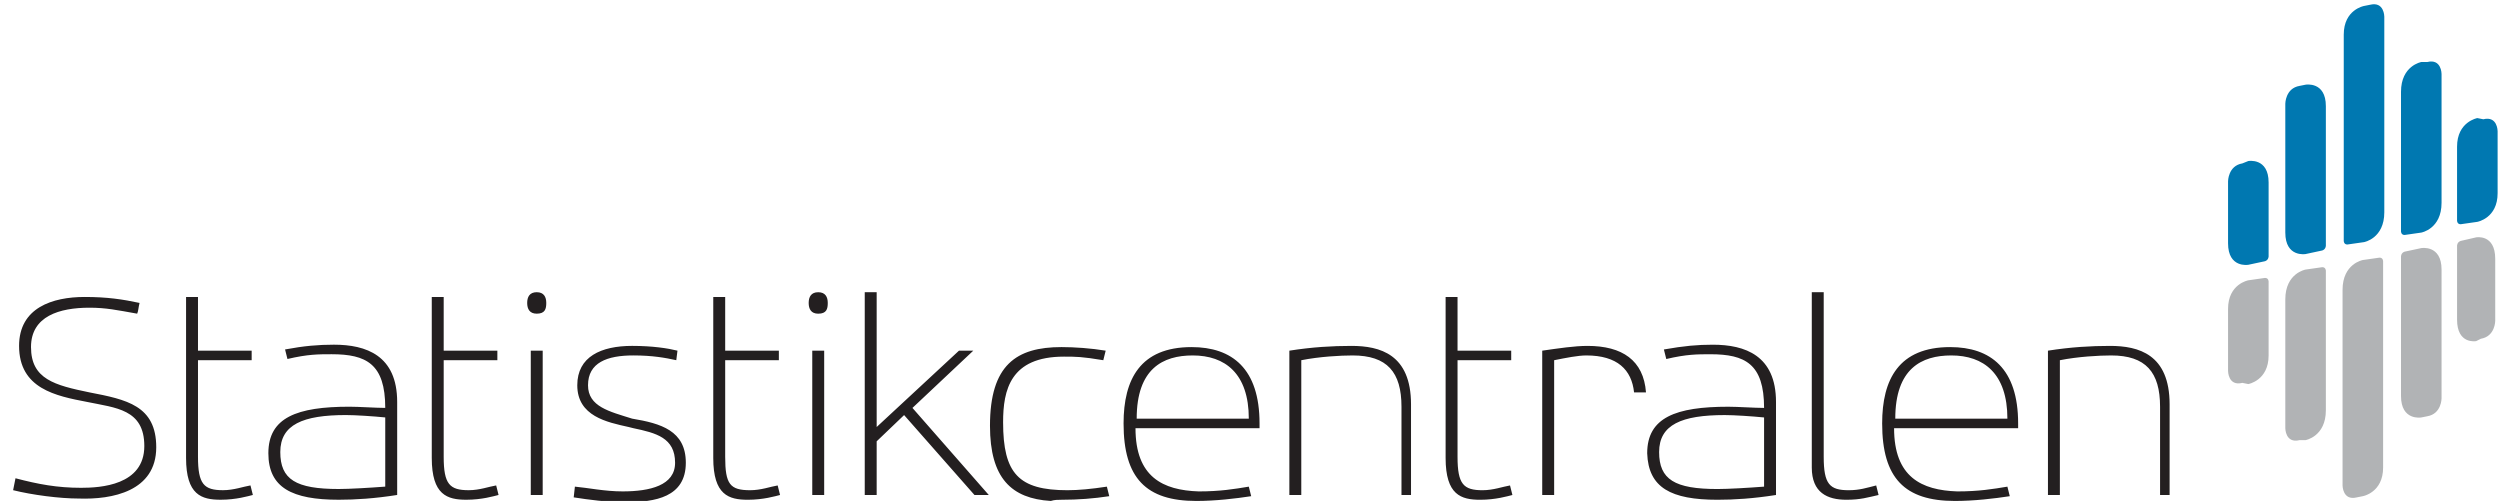 <svg version="1.1" id="Layer_1" xmlns="http://www.w3.org/2000/svg" x="0" y="0" viewBox="0 0 209.6 42" xml:space="preserve">
  <style>
    .st1{fill:#0078b1}.st2{fill:#b1b3b5}
  </style>
  <path d="M181.9 41.5v-7.6c0-4.2-2.6-4.9-5-4.9-1.6 0-3.3.1-5.2.4v12.1h1V30.2c1.5-.3 3.3-.4 4.3-.4 2.9 0 4.1 1.4 4.1 4.3v7.4h.8m-23.1-5.6h10.4v-.4c0-4.6-2.3-6.4-5.7-6.4-4.3 0-5.7 2.7-5.7 6.4 0 4.6 1.9 6.5 6.1 6.5 1.6 0 3.3-.2 4.6-.4l-.2-.8c-1.2.2-2.4.4-4.2.4-3-.1-5.3-1.2-5.3-5.3m.1-.8c0-4.2 2.2-5.3 4.7-5.3 2.7 0 4.7 1.5 4.7 5.3h-9.4zm-4.1 6.8c1.2 0 1.8-.2 2.7-.4l-.2-.8c-.8.2-1.4.4-2.3.4-1.6 0-2.1-.5-2.1-2.8V24.5h-1v14.7c0 2.1 1.3 2.7 2.9 2.7m-10.8 0c1.4 0 3-.1 4.9-.4v-7.8c0-3.9-2.6-4.8-5.3-4.8-1.3 0-2.4.1-4.1.4l.2.8c1.7-.4 2.6-.4 3.7-.4 2.9 0 4.5.8 4.5 4.5-.8 0-2.2-.1-3-.1-4.4 0-6.8.9-6.8 3.9.1 2.9 2 3.9 5.9 3.9m3.9-1.1c-1.3.1-3 .2-3.9.2-3.6 0-4.9-.8-4.9-3.1s1.9-3.1 5.5-3.1c.8 0 2.3.1 3.3.2v5.8zM137 32.9h1c-.2-2.7-2-3.9-4.9-3.9-1.1 0-2.4.2-3.8.4v12.1h1V30.2c1-.2 2-.4 2.7-.4 2.6 0 3.8 1.2 4 3.1m-14.8 5.4v-8.1h4.5v-.8h-4.5v-4.5h-1v13.5c0 3.1 1.3 3.5 2.9 3.5 1.3 0 2.3-.3 2.7-.4l-.2-.8c-.6.1-1.4.4-2.3.4-1.6 0-2.1-.5-2.1-2.8m-4.9 3.2h1v-7.6c0-4.2-2.6-4.9-5-4.9-1.6 0-3.3.1-5.2.4v12.1h1V30.2c1.5-.3 3.3-.4 4.3-.4 2.9 0 4.1 1.4 4.1 4.3v7.4zm-22.1-5.6h10.4v-.4c0-4.6-2.3-6.4-5.7-6.4-4.3 0-5.7 2.7-5.7 6.4 0 4.6 1.9 6.5 6.1 6.5 1.6 0 3.3-.2 4.6-.4l-.2-.8c-1.2.2-2.4.4-4.2.4-3-.1-5.3-1.2-5.3-5.3m.1-.8c0-4.2 2.2-5.3 4.7-5.3 2.7 0 4.7 1.5 4.7 5.3h-9.4zM89 41.9c1.4 0 2.7-.1 4-.3l-.2-.8c-1.3.2-2.4.3-3.3.3-4.1 0-5.4-1.4-5.4-5.7 0-2.7.6-5.5 5.1-5.5 1 0 1.5 0 3.3.3l.2-.8c-1.2-.2-2.6-.3-3.7-.3-3.8 0-6 1.5-6 6.6 0 4.4 1.8 6.1 5.1 6.3.3-.1.6-.1.9-.1m-6.1-.4l-6.4-7.3 5.1-4.8h-1.2l-6.9 6.4V24.5h-1v17h1V37l2.3-2.2 5.9 6.7h1.2zM69.4 25.4c0-.5-.2-.9-.8-.9-.6 0-.8.4-.8.9s.2.9.8.9c.7 0 .8-.4.8-.9m-8.6 12.9v-8.1h4.5v-.8h-4.5v-4.5h-1v13.5c0 3.1 1.3 3.5 2.9 3.5 1.3 0 2.3-.3 2.7-.4l-.2-.8c-.6.1-1.4.4-2.3.4-1.7 0-2.1-.5-2.1-2.8m-11.5-6c0-1.9 1.6-2.5 3.8-2.5 1.6 0 2.7.2 3.6.4l.1-.8c-.8-.2-2.1-.4-3.8-.4-2.6 0-4.6.9-4.6 3.3 0 2.6 2.5 3.1 4.3 3.5l.4.1c1.9.4 3.5.8 3.5 2.9 0 1.9-2.1 2.4-4.4 2.4-1.5 0-2.9-.3-4-.4l-.1.9c1.3.2 2.7.4 4.4.4 2.4 0 5-.4 5-3.3 0-2.7-2.1-3.3-4.5-3.7-1.9-.6-3.7-1-3.7-2.8m-3.5-6.9c0-.5-.2-.9-.8-.9-.6 0-.8.4-.8.9s.2.9.8.9c.7 0 .8-.4.8-.9m-8.6 12.9v-8.1h4.5v-.8h-4.5v-4.5h-1v13.5c0 3.1 1.3 3.5 2.9 3.5 1.3 0 2.3-.3 2.7-.4l-.2-.8c-.6.1-1.4.4-2.3.4-1.6 0-2.1-.5-2.1-2.8m-8.8 3.6c1.4 0 3-.1 4.9-.4v-7.8c0-3.9-2.6-4.8-5.3-4.8-1.3 0-2.5.1-4.1.4l.2.8c1.7-.4 2.6-.4 3.7-.4 2.9 0 4.5.8 4.5 4.5-.8 0-2.2-.1-3-.1-4.4 0-6.8.9-6.8 3.9 0 2.9 2 3.9 5.9 3.9m3.9-1.1c-1.3.1-3 .2-3.9.2-3.6 0-4.9-.8-4.9-3.1s1.9-3.1 5.5-3.1c.8 0 2.3.1 3.3.2v5.8zm-15.7-2.5v-8.1h4.5v-.8h-4.5v-4.5h-1v13.5c0 3.1 1.3 3.5 2.9 3.5 1.3 0 2.3-.3 2.7-.4l-.2-.8c-.6.1-1.4.4-2.3.4-1.6 0-2.1-.5-2.1-2.8m-3.5-.8c0-3.5-2.5-4-5.6-4.6-2.9-.6-4.9-1.1-4.9-3.8 0-2.6 2.4-3.3 4.9-3.3 1.4 0 2.3.2 4 .5.1-.2.1-.5.2-.9-1.4-.3-2.7-.5-4.6-.5-2.7 0-5.5.9-5.5 4.1 0 3.6 3.1 4.2 5.7 4.7 2.4.5 4.8.6 4.8 3.7 0 3.3-3.7 3.5-5.3 3.5-2 0-3.6-.3-5.5-.8l-.2 1c1.6.4 3.9.7 5.5.7 2.8.1 6.5-.6 6.5-4.3m32.4 4V29.4h-1v12.1h1zm23.6 0V29.4h-1v12.1h1z" fill="#231f20"/>
  <path class="st1" d="M193.3 7.1s1.7-.3 1.7 1.8v11.7s0 .3-.3.4l-1.4.3s-1.7.3-1.7-1.8V8.7s0-1.3 1.2-1.5l.5-.1M188.5 13.5s1.7-.3 1.7 1.8v6.2s0 .3-.3.4l-1.4.3s-1.7.3-1.7-1.8v-5.2s0-1.3 1.2-1.5l.5-.2M198.2.5s-1.7.3-1.7 2.4v17.3s0 .3.3.3l1.4-.2s1.7-.3 1.7-2.5V1.4s0-1.3-1.2-1l-.5.1M203 5.2s-1.7.3-1.7 2.5v11.7s0 .3.3.3l1.4-.2s1.7-.3 1.7-2.5V6.2s0-1.3-1.2-1h-.5M207.7 9.9s-1.7.3-1.7 2.4v6.2s0 .3.3.3l1.4-.2s1.7-.3 1.7-2.4V11s0-1.3-1.2-1l-.5-.1"/>
  <path class="st2" d="M203 35s-1.7.3-1.7-1.8V21.5s0-.3.3-.4l1.4-.3s1.7-.3 1.7 1.8v10.8s0 1.3-1.2 1.5l-.5.1M207.6 28.6s-1.6.3-1.6-1.8v-6.2s0-.3.3-.4l1.3-.3s1.6-.3 1.6 1.8v5.2s0 1.3-1.2 1.5l-.4.2M198.1 41.6s1.7-.3 1.7-2.4V21.9s0-.3-.3-.3l-1.4.2s-1.7.3-1.7 2.5v16.4s0 1.3 1.2 1l.5-.1M193.3 36.9s1.7-.3 1.7-2.5V22.7s0-.3-.3-.3l-1.4.2s-1.7.3-1.7 2.5v10.8s0 1.3 1.2 1h.5M188.5 32.2s1.7-.3 1.7-2.4v-6.2s0-.3-.3-.3l-1.4.2s-1.7.3-1.7 2.4v5.2s0 1.3 1.2 1l.5.1"/>
</svg>
